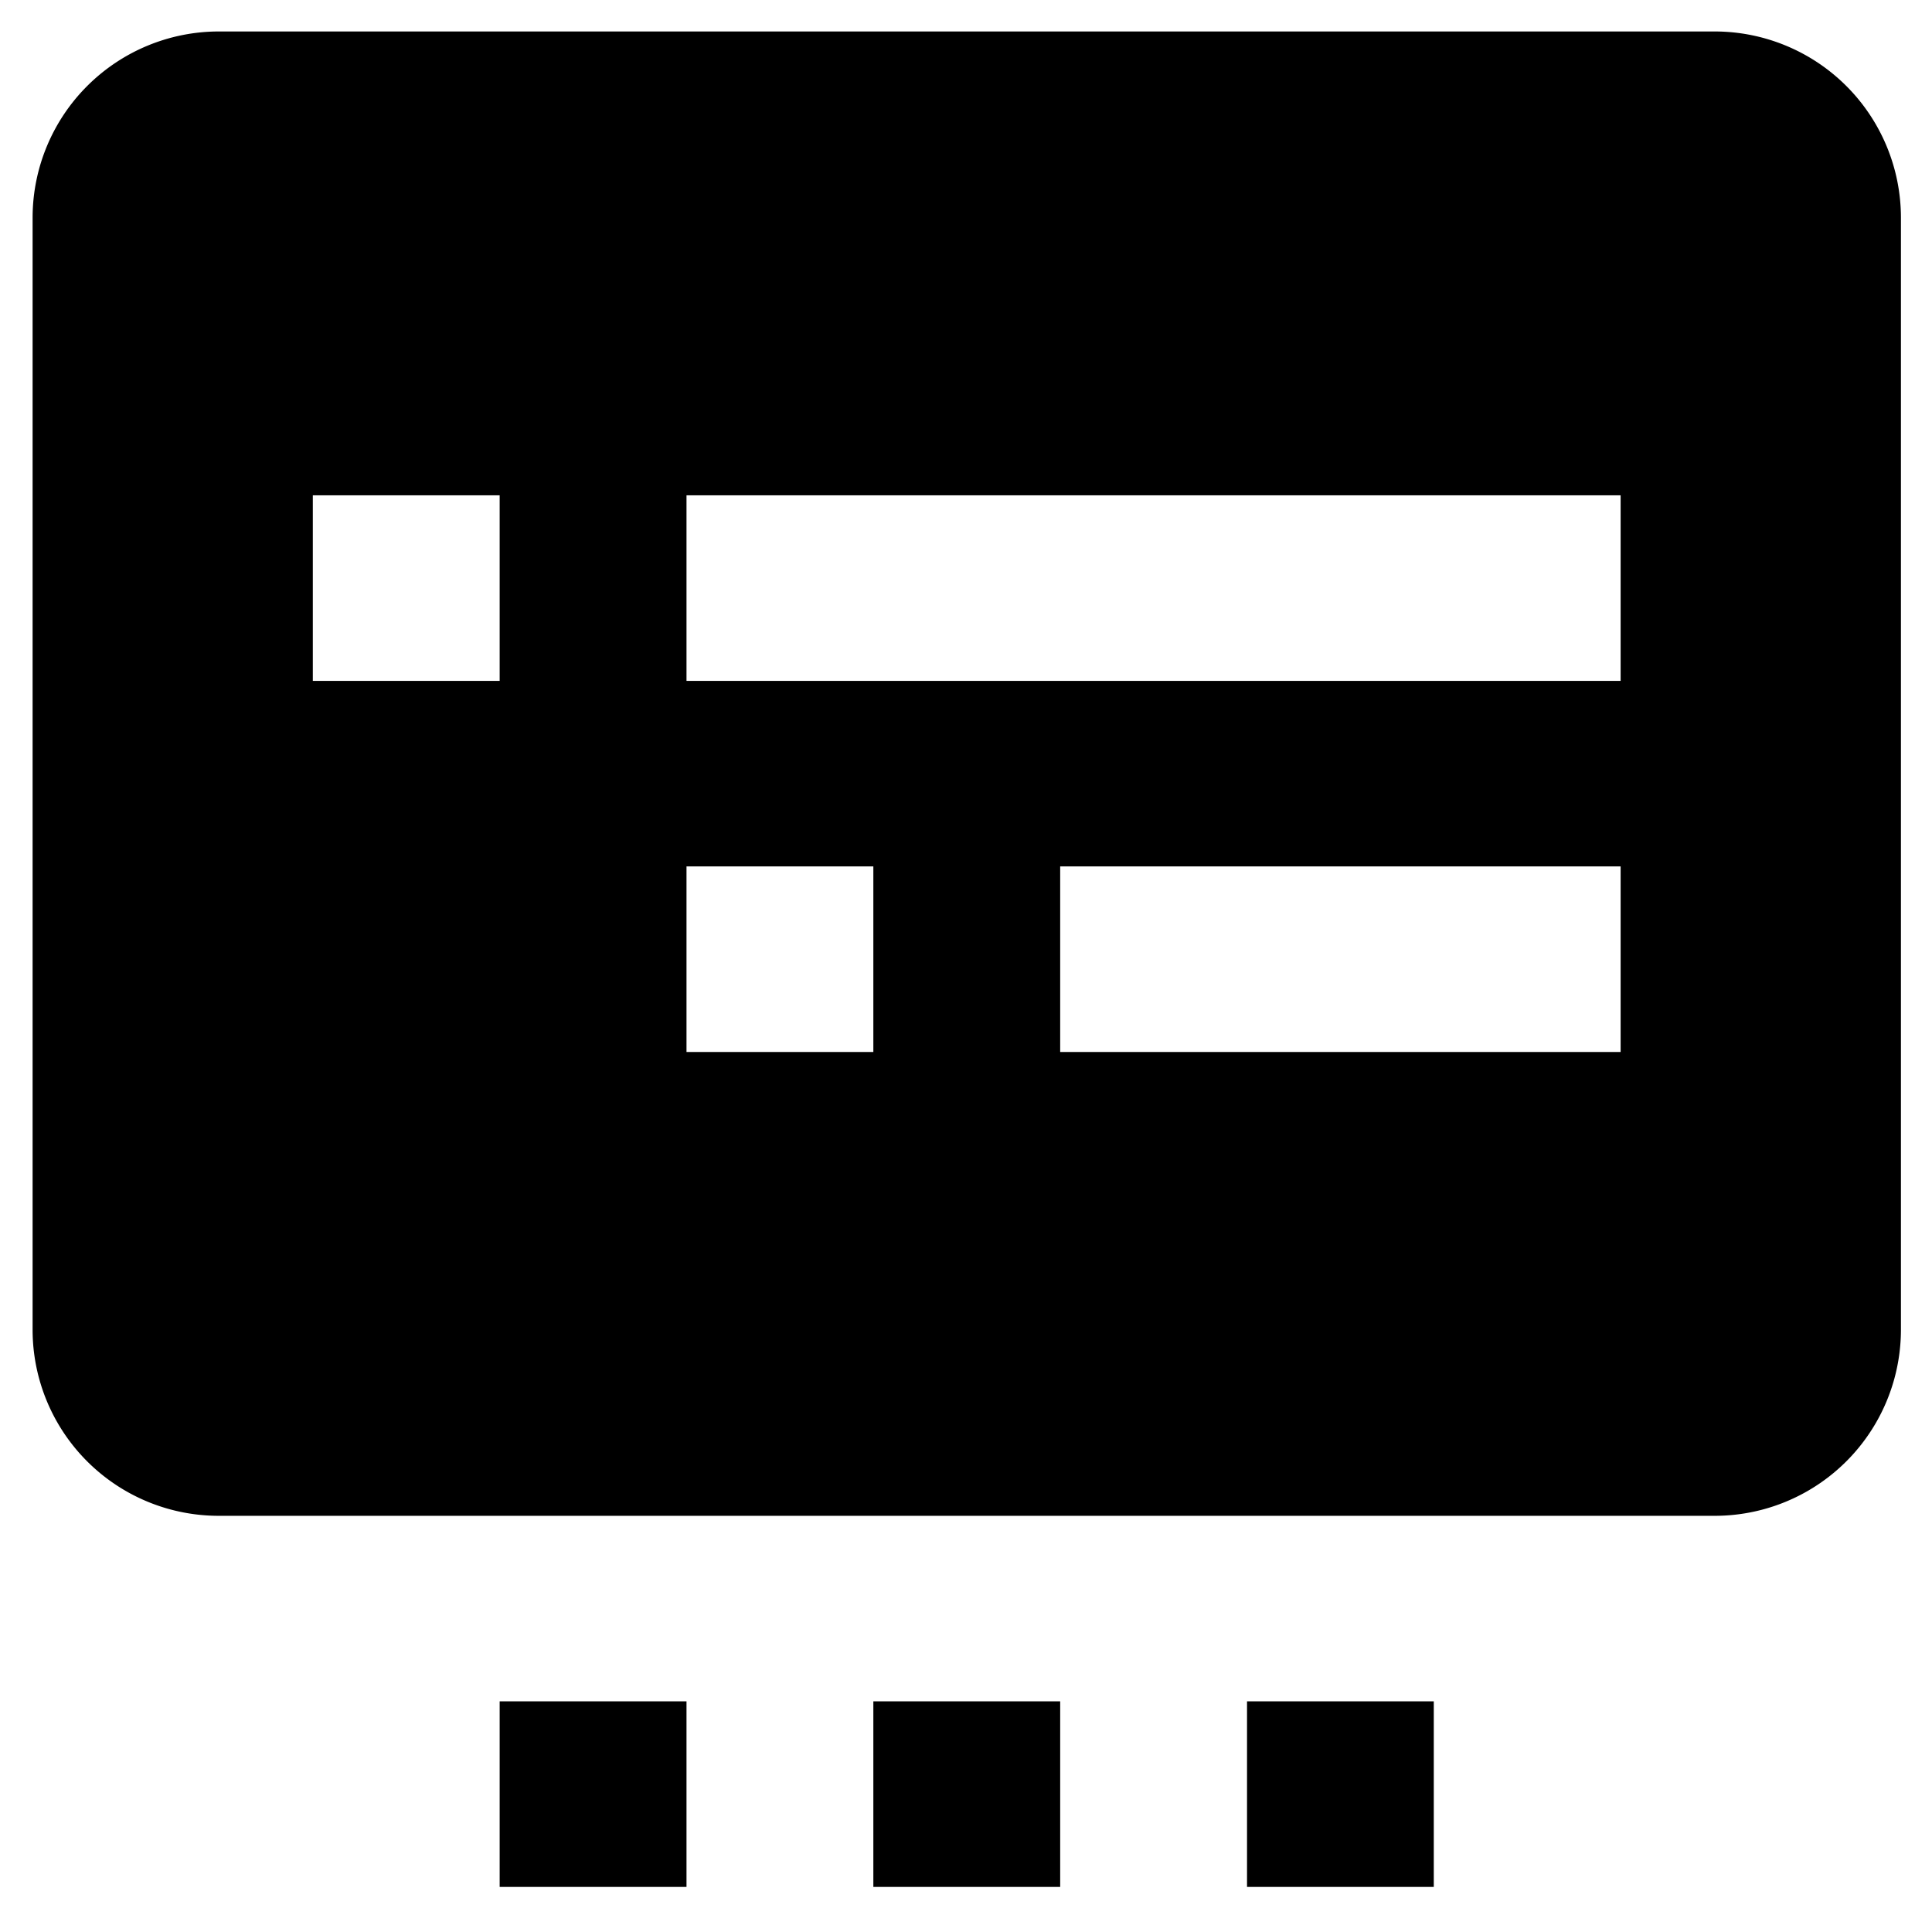<svg viewBox="0 0 24 24" xmlns="http://www.w3.org/2000/svg"><path d="M8.528 21.135v2.305H6.207v-2.305h2.321m4.642 0v2.305h-2.321v-2.305h2.321m4.641 0v2.305h-2.32v-2.305h2.32m3.482-2.305H2.726a2.312 2.312 0 0 1-2.321-2.305V2.696A2.314 2.314 0 0 1 2.726.391h18.567a2.314 2.314 0 0 1 2.321 2.305v13.829a2.313 2.313 0 0 1-2.321 2.305m-10.444-8.067H8.528v2.305h2.321v-2.305m9.283 0H13.17v2.305h6.962v-2.305M6.207 6.153H3.886v2.305h2.321V6.153m13.925 0H8.528v2.305h11.604V6.153z"/></svg>